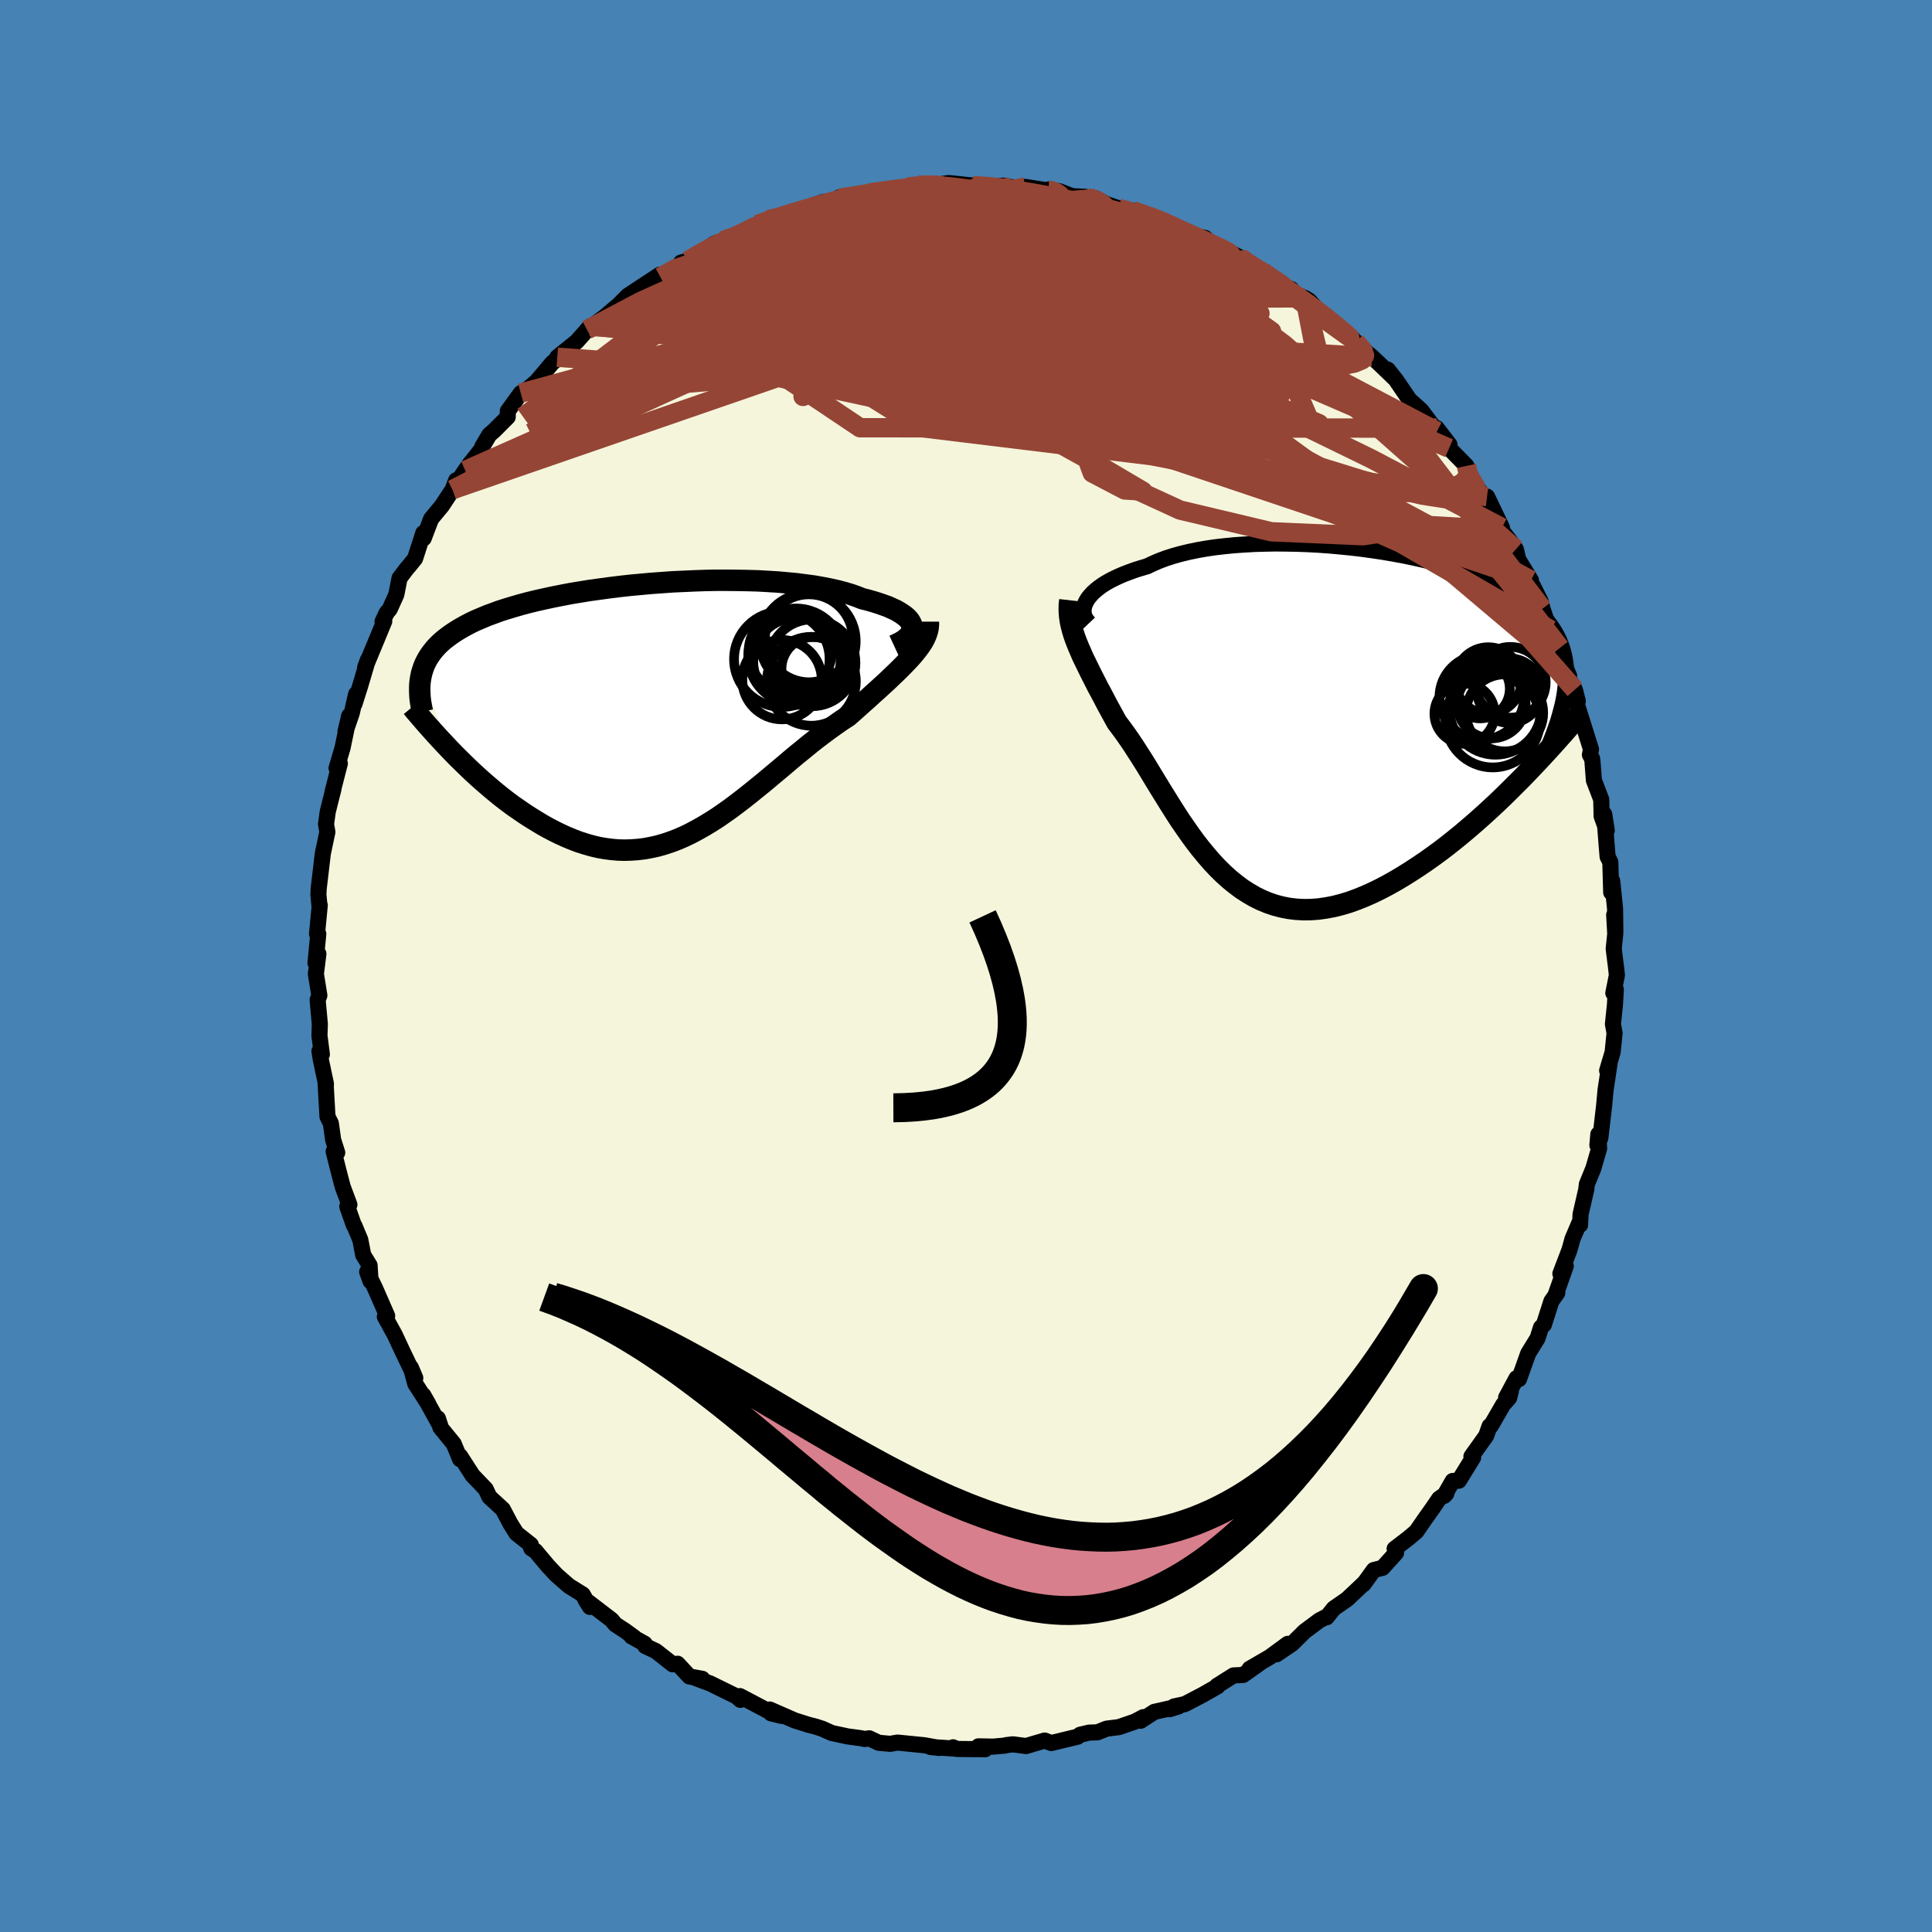 <svg xmlns="http://www.w3.org/2000/svg" width="500" height="500" viewBox="-100 -100 200 200"><defs><clipPath id="c"><path d="m26.37-8.77-.06-.21-.11-.22-.14-.21-.19-.21-.23-.2-.28-.2-.31-.2-.35-.2-.39-.18-.42-.19-.47-.17-.49-.17-.54-.17-.56-.16-.6-.15-.56-.22-.62-.22-.67-.2-.72-.19-.76-.17-.81-.16-.85-.15-.89-.12-.92-.12-.96-.09-.99-.09-1.01-.06-1.05-.06-1.06-.03-1.08-.02-1.09-.01H6.08l-1.11.02-1.12.04-1.12.05-1.12.05-1.11.08-1.11.08-1.1.1-1.09.1-1.07.12-1.05.13-1.04.14-1.01.14-.99.16-.97.16-.94.18-.91.18-.88.19-.85.19-.82.2-.79.21-.76.22-.73.22-.69.22-.65.24-.63.23-.59.25-.57.24-.53.25-.5.26-.47.26-.44.26-.42.27-.39.27-.36.27-.35.28-.31.28-.29.29-.27.3-.24.3-.22.3-.2.31-.17.31-.16.32-.13.32-.11.33-.1.33-.07.34 3.29 7.84.47.48.49.48.49.48.5.48.52.48.52.47.53.46.54.46.54.45.56.45.56.43.57.42.58.4.58.4.59.38.6.37.61.37.62.35.63.33.63.31.64.29.65.27.66.25.66.21.66.19.67.16.68.12.67.09.68.06.68.02.69-.02.68-.05.69-.08.69-.13.69-.15.69-.2.69-.23.69-.26.69-.3.68-.33.69-.37.69-.39.69-.42.69-.44.68-.47.69-.49.68-.51.69-.53.68-.54.68-.55.69-.56.68-.57.68-.57.68-.57.67-.57.68-.57.68-.55.67-.55.67-.53.67-.51.67-.5.66-.47.66-.46.66-.43.53-.47.52-.46.51-.46.51-.45.49-.45.48-.43.47-.43.46-.42.44-.42.42-.4.41-.4.39-.39.37-.38.35-.37.33-.37"/></clipPath><clipPath id="b"><path d="m-23.32-12.43.17-.26.22-.26.24-.26.29-.26.32-.26.35-.25.39-.25.42-.24.46-.23.49-.23.52-.22.55-.21.58-.21.61-.19.64-.19.61-.29.65-.28.7-.26.75-.24.79-.22.83-.2.87-.18.91-.16.95-.14.97-.11 1.01-.1L-7-18.2l1.05-.06 1.07-.03 1.09-.02 1.1.01 1.11.02 1.11.04 1.12.06 1.12.08 1.12.1 1.11.11 1.11.13 1.09.15 1.08.16 1.06.18 1.04.19 1.02.21.99.22.98.23.94.24.91.26.89.27.85.28.82.29.78.31.75.31.72.32.67.33.65.34.6.35.57.36.53.37.5.38.46.38.43.39.4.4.36.41.34.42.3.42.28.43.24.44.22.45.18.46.16.46.13.48.1.49.08.49.05.51.02.51-.01.53-.02.53-.06.54-.07.55-4.33 8.61-.66.66-.67.67-.68.67-.69.66-.7.65-.71.65-.72.64-.73.63-.73.62-.75.61-.74.59-.76.58-.75.55-.76.54-.77.52-.78.51-.78.49-.79.47-.8.45-.8.42-.8.39-.81.36-.8.32-.8.29-.8.24-.79.2-.79.15-.78.11-.78.06-.76.01-.76-.04-.75-.09-.73-.14-.73-.19-.71-.24-.7-.29-.69-.34-.67-.39-.67-.43-.64-.48-.64-.52-.62-.56-.61-.6-.59-.63-.58-.67-.57-.69-.56-.72-.54-.74-.53-.76-.53-.77-.51-.79-.5-.79-.49-.79-.49-.79-.48-.78-.47-.78-.46-.76-.46-.74-.46-.72-.45-.7-.45-.67-.44-.63-.44-.6-.43-.57-.35-.64-.34-.62-.33-.61-.32-.61-.31-.59-.31-.57-.29-.57-.28-.55-.27-.54-.26-.53-.25-.51-.24-.5-.21-.49-.21-.48-.19-.47"/></clipPath><filter id="a"><feTurbulence baseFrequency=".05" numOctaves="3" result="noise" type="noise"/><feDisplacementMap in="SourceGraphic" in2="noise" scale="2"/></filter></defs><rect width="100%" height="100%" x="-100" y="-100" fill="#4682B4"/><path fill="beige" stroke="#000" stroke-linejoin="round" stroke-width="1.667" d="m67.31.29.07.66-.37 1.85.26-.37L67.18 4l-.21 2.01.17.93-.2 1.97-.57 1.92.25-.72-.34 2.24-.07.45-.15 1.64-.39 3.35-.31.76.1-1.13.08 1.47-.6 2.07-.67 1.63-.06.54-.59 2.57-.05 1.1-.09-.18-.69 1.62-.32 1.15-.94 2.46.56-.79L61 34.14l.21-.31-.61.87-.78 2.43-.3.29-.35 1.11-.97 1.57-.95 2.66-.26-.09-1.08 2.01.5-.69-.18.71-.62.7-1.28 2.21-.13.02-.35 1-1.53 2.14.18.11-1.48 2.4-.64.03-.88 1.54.22-.23-.74.52-.69 1.01-.78 1.1-.9 1.3-.83.7-1.41 1.08.15.42-1.4 1.55-.91.23-1.07 1.48.03-.08-1.72 1.62-1.38.96-.73.91.03-.09-.8.42-1.53 1.14-1.28 1.27-1.61 1.09 1.16-1.08-1.85 1.36-2.1 1.22 1.12-.63-1.79 1.27-1 .05-1.71 1.08.06.05-1.51.86-1.87.98-1.12.24-.47.29.92-.29-2.49.56-1.42.92.27-.37-.87.46-1.65.57-1.28.16-.94.38-.87.03-.93.22-.25.2-2.74.66-.68-.26-1.93.57-1.36-.18-.71.09-.09.04-1.23.11-1.53-.03.7.3-2.95-.03-.38-.17.31.14-2.64-.17.91.1-1.53-.28-2.8-.28-.76.13-1.19-.11-.98-.46-.47.07-.44-.09-1.34-.18-1.63-.35-.98-.44-.71-.23-.64-.16-1.5-.47-2.58-1.13.12.39 1.1.27-1.05-.33-3.26-1.72.05.39-.41-.36-2.73-1.34-1.43-.53.62.05-1.33-.24-1.23-1.32-.5.06-1.74-1.37-1.1-.52-.06-.24-1.37-.76.28.1-.95-.69-1-.65-.39-.47-2.69-2.06.45.72-.75-1.29-1.43-.89-1.27-1.11-.89-.95-1.31-1.56-.42-.26-.14-.38h.09l-1.48-1.17-.63-1-.62-1.18-.17-.32-1.39-1.28-.38-.81-1.36-1.42-1.29-2v.33l-.66-1.6-1.38-1.69-.26-.94.27.83-1.78-3.23.54.95-1.37-2.13-.46-1.69.46 1.09-1.38-2.88-.74-1.59-1.03-1.87.16-.24.08.15-1.26-2.88-.81-1.68.35.97-.1-1.64-.66-1.08-.3-1.56-.61-1.46-.06-.06-.68-1.93.22-.19-.69-1.85-.36-1.36-.58-2.3.37.12-.42-1.32-.24-1.71-.35-.7-.19-3.4.03.09v-.09l-.53-2.5-.14-.88.25.34-.25-1.94.04-1.19-.23-2.51.18-.46-.36-2.23.26-2.08-.3.94.29-3-.03.29-.1-.3.28-2.96-.03.06-.11-1.16.03-.61.43-3.65.47-2.22-.14-.82.18-1.29.4-1.59.19-.74-.1.31.76-2.97-.34.49.62-2.1.69-3.32-.38 1.61.64-1.87.46-1.99-.17 1.01.6-1.9.78-2.64-.28.77 1.27-3.06.71-1.72-.18.04.42-.9.33-.4.68-1.51.33-1.69.72-.95.25-.29.64-.79.85-2.64.04.55.77-2.02 1.11-1.34 1.11-1.68.37-.97.1.24.84-1.26.42-.6 1.35-1.71v-.16l.73-1.23.47-.4 1.43-1.43.01-.62 1.34-1.85.76-.46.88-.75 1.63-1.93 1.2-.98-.66.38-.03.02 2.01-1.62 1.39-1.57.49-.06-.81.41 1.77-1.3 1.35-1.14-.04.06 1.16-1.16 3.3-2.17-1.32.92 1.37-.67 2.17-1.36-.03-.14.68-.17 1.09-.6 1.61-1.14.94-.35 1.77-.59-.29.08 1.09-.61 1.89-.91-.87.35 1.1-.48 1.34-.29 1.09-.42 1.43-.5 1.88-.65-.36.38 2.04-.77-.08-.06.91.09 2.22-.56.68-.14.92-.2.86.12 1.45-.4 1.17-.17h1.12l1.83-.1-.87.01 1.05-.15 2.51.26.63.01 1.26.05 1.64-.01-.47-.04 2.06.33.32-.2 2.41.38.06-.13 1.06.2 1.32.51 1.33.06-.07.14.76.09.43-.06 1.14.61 1.21.41 1.67.52-.17-.28 1.63.58 2.33.82-.64-.12 2.72 1.36.23-.06 1.19.25.84.73 2.1.95 1.33.66-.69-.33.06.27 1.6.78 1.38.71 1.43 1.26.87.27.34.57.45.14.62.2.46.29 1.31 1.45 2.36 1.79.79.65.32.35 1.1 1.07.62.51.9.85 1.38 1.33-.66-.87.87 1.1 1.38 2.03 1.23 1.11.08.11 1.53 2.04-.02-.33 1.32 1.71-.04.37 1.8 1.83.58 1.36-.47-.61 1.47 2.18.56.76-.01-.51 1.54 3.21-.14.13.99 1.27.59.84.25 1.06 1.31 2.14-.08.41.28.17.81 1.63.19.74.33.99.52 1.21.97 1.85.54 1.99.39.9-.06.27.66 1.17.3 1.19-.25.2.19.24 1.43 4.55-.11.57.23.41.03.26.15 1.97.76 1.99.04 1.73.53 1.47-.26-1.68.26 3.33.09 1.07.28.55.09 3.14.11-1.17.29 2.85.03 2.41-.12-1.76.11 1.96-.16 1.55.26 2.07.07.66" filter="url(#a)"/><path fill="#fff" d="m-23.32-12.43.17-.26.22-.26.24-.26.29-.26.32-.26.35-.25.39-.25.42-.24.46-.23.49-.23.52-.22.55-.21.58-.21.61-.19.64-.19.61-.29.65-.28.7-.26.75-.24.79-.22.83-.2.87-.18.91-.16.95-.14.97-.11 1.01-.1L-7-18.2l1.05-.06 1.07-.03 1.09-.02 1.1.01 1.11.02 1.11.04 1.12.06 1.12.08 1.12.1 1.11.11 1.11.13 1.09.15 1.08.16 1.06.18 1.04.19 1.02.21.99.22.98.23.94.24.91.26.89.27.85.28.82.29.78.31.75.31.72.32.67.33.65.34.6.35.57.36.53.37.5.38.46.38.43.39.4.4.36.41.34.42.3.42.28.43.24.44.22.45.18.46.16.46.13.48.1.49.08.49.05.51.02.51-.01.53-.02.53-.06.54-.07.55-4.33 8.61-.66.66-.67.67-.68.67-.69.66-.7.65-.71.65-.72.64-.73.63-.73.62-.75.61-.74.59-.76.58-.75.55-.76.54-.77.52-.78.51-.78.49-.79.47-.8.45-.8.42-.8.39-.81.36-.8.32-.8.29-.8.24-.79.2-.79.15-.78.11-.78.06-.76.01-.76-.04-.75-.09-.73-.14-.73-.19-.71-.24-.7-.29-.69-.34-.67-.39-.67-.43-.64-.48-.64-.52-.62-.56-.61-.6-.59-.63-.58-.67-.57-.69-.56-.72-.54-.74-.53-.76-.53-.77-.51-.79-.5-.79-.49-.79-.49-.79-.48-.78-.47-.78-.46-.76-.46-.74-.46-.72-.45-.7-.45-.67-.44-.63-.44-.6-.43-.57-.35-.64-.34-.62-.33-.61-.32-.61-.31-.59-.31-.57-.29-.57-.28-.55-.27-.54-.26-.53-.25-.51-.24-.5-.21-.49-.21-.48-.19-.47" filter="url(#a)" transform="translate(35.83 -25.43)"/><path fill="#fff" d="m26.37-8.77-.06-.21-.11-.22-.14-.21-.19-.21-.23-.2-.28-.2-.31-.2-.35-.2-.39-.18-.42-.19-.47-.17-.49-.17-.54-.17-.56-.16-.6-.15-.56-.22-.62-.22-.67-.2-.72-.19-.76-.17-.81-.16-.85-.15-.89-.12-.92-.12-.96-.09-.99-.09-1.01-.06-1.05-.06-1.06-.03-1.08-.02-1.09-.01H6.08l-1.11.02-1.12.04-1.12.05-1.12.05-1.11.08-1.11.08-1.1.1-1.09.1-1.07.12-1.05.13-1.04.14-1.01.14-.99.16-.97.16-.94.18-.91.18-.88.19-.85.19-.82.2-.79.21-.76.22-.73.22-.69.22-.65.24-.63.23-.59.25-.57.24-.53.25-.5.26-.47.26-.44.26-.42.27-.39.27-.36.27-.35.28-.31.28-.29.29-.27.3-.24.3-.22.3-.2.31-.17.31-.16.32-.13.32-.11.33-.1.33-.07.34 3.29 7.84.47.48.49.48.49.48.5.48.52.48.52.47.53.46.54.46.54.45.56.45.56.43.57.42.58.4.58.4.59.38.6.37.61.37.62.35.63.33.63.31.64.29.65.27.66.25.66.21.66.19.67.16.68.12.67.09.68.06.68.02.69-.02.68-.05.69-.08.69-.13.69-.15.69-.2.69-.23.69-.26.69-.3.68-.33.69-.37.69-.39.69-.42.69-.44.68-.47.69-.49.68-.51.69-.53.68-.54.68-.55.69-.56.68-.57.68-.57.68-.57.67-.57.68-.57.68-.55.67-.55.67-.53.67-.51.67-.5.66-.47.66-.46.66-.43.53-.47.52-.46.51-.46.51-.45.49-.45.48-.43.47-.43.46-.42.44-.42.42-.4.41-.4.39-.39.37-.38.35-.37.33-.37" filter="url(#a)" transform="translate(-31.96 -26.41)"/><g fill="none" stroke="#000" transform="translate(35.83 -25.43)"><path stroke-linejoin="round" stroke-width="1.667" d="m-23.08-10.07-.18-.19-.15-.21-.12-.21-.08-.23-.04-.24-.01-.25.03-.25.07-.26.1-.25.14-.27.17-.26.22-.26.24-.26.29-.26.32-.26.35-.25.39-.25.42-.24.46-.23.49-.23.52-.22.55-.21.58-.21.61-.19.64-.19.61-.29.65-.28.7-.26.75-.24.79-.22.83-.2.87-.18.91-.16.95-.14.97-.11 1.01-.1L-7-18.2l1.05-.06 1.07-.03 1.09-.02 1.1.01 1.11.02 1.11.04 1.12.06 1.12.08 1.12.1 1.11.11 1.11.13 1.09.15 1.08.16 1.06.18 1.04.19 1.02.21.99.22.98.23.94.24.91.26.89.27.85.28.82.29.78.31.75.31.72.32.67.33.65.34.6.35.57.36.53.37.5.38.46.38.43.39.4.4.36.41.34.42.3.42.28.43.24.44.22.45.18.46.16.46.13.48.1.49.08.49.05.51.02.51-.01.53-.02.53-.06.54-.07.55-.1.57-.12.57-.15.58-.16.59-.18.6-.21.6-.22.62-.24.62-.26.64-.27.64" filter="url(#a)"/><path stroke-linejoin="round" stroke-width="2.222" d="m-25.08-12.43-.05.44-.01.43.01.42.04.43.06.42.09.43.11.44.13.44.15.45.17.45.19.47.21.48.21.49.24.5.25.51.26.53.27.54.28.55.29.57.31.57.31.59.32.61.33.61.34.62.35.64.43.57.44.6.44.63.45.67.45.7.46.72.46.74.46.76.47.78.48.78.49.79.49.79.5.79.51.79.53.77.53.76.54.74.56.72.57.69.58.67.59.63.61.6.62.56.64.52.64.48.67.43.67.39.69.34.7.29.71.24.73.19.73.14.75.09.76.04.76-.01.78-.06.78-.11.79-.15.79-.2.8-.24.8-.29.8-.32.81-.36.8-.39.8-.42.8-.45.79-.47.78-.49.78-.51.77-.52.76-.54.75-.55.76-.58.74-.59.75-.61.73-.62.73-.63.72-.64.71-.65.7-.65.69-.66.68-.67.67-.67.66-.66.64-.67.64-.67.62-.66.61-.66.6-.66.58-.65.57-.64.56-.64.55-.64.53-.62" filter="url(#a)"/><circle cx="17.558" cy="-2.39" r="4.378" clip-path="url(#b)" filter="url(#a)"/><circle cx="20.518" cy="-3.94" r="3.662" clip-path="url(#b)" filter="url(#a)"/><circle cx="19.933" cy="-.775" r="3.988" clip-path="url(#b)" filter="url(#a)"/><circle cx="18.563" cy="-1.675" r="3.54" clip-path="url(#b)" filter="url(#a)"/><circle cx="18.238" cy="-4.13" r="3.44" clip-path="url(#b)" filter="url(#a)"/><circle cx="20.428" cy="-3.07" r="3.344" clip-path="url(#b)" filter="url(#a)"/><circle cx="18.968" cy="-1.205" r="4.762" clip-path="url(#b)" filter="url(#a)"/><circle cx="17.393" cy="-3.275" r="3.072" clip-path="url(#b)" filter="url(#a)"/><circle cx="15.778" cy="-.685" r="3.118" clip-path="url(#b)" filter="url(#a)"/><circle cx="18.698" cy="-.025" r="4.898" clip-path="url(#b)" filter="url(#a)"/></g><g fill="none" stroke="#000" transform="translate(-31.96 -26.41)"><path stroke-linejoin="round" stroke-width="2.222" d="m24.5-6.77.39-.18.35-.18.3-.19.25-.19.21-.21.17-.2.11-.21.08-.21.03-.22-.02-.21-.06-.21-.11-.22-.14-.21-.19-.21-.23-.2-.28-.2-.31-.2-.35-.2-.39-.18-.42-.19-.47-.17-.49-.17-.54-.17-.56-.16-.6-.15-.56-.22-.62-.22-.67-.2-.72-.19-.76-.17-.81-.16-.85-.15-.89-.12-.92-.12-.96-.09-.99-.09-1.01-.06-1.05-.06-1.06-.03-1.08-.02-1.09-.01H6.08l-1.11.02-1.12.04-1.12.05-1.12.05-1.11.08-1.11.08-1.1.1-1.09.1-1.07.12-1.05.13-1.04.14-1.01.14-.99.16-.97.16-.94.18-.91.18-.88.19-.85.19-.82.2-.79.21-.76.22-.73.22-.69.22-.65.24-.63.23-.59.25-.57.24-.53.25-.5.26-.47.26-.44.26-.42.27-.39.27-.36.27-.35.28-.31.28-.29.29-.27.3-.24.3-.22.3-.2.31-.17.31-.16.32-.13.32-.11.33-.1.33-.07.34-.06.34-.04.34-.02.35v.36l.01.36.02.36.04.37.06.37.07.38.08.38" filter="url(#a)"/><path stroke-linejoin="round" stroke-width="2.222" d="M28.07-9.24v.35l-.04.35-.08.34-.12.35-.15.34-.19.35-.22.34-.25.35-.28.36-.3.36-.33.37-.35.37-.37.38-.39.39-.41.4-.42.4-.44.42-.46.42-.47.43-.48.43-.49.45-.51.45-.51.46-.52.46-.53.47-.66.43-.66.46-.66.47-.67.5-.67.51-.67.53-.67.55-.68.55-.68.57-.67.57-.68.57-.68.57-.68.57-.69.56-.68.55-.68.54-.69.53-.68.51-.69.49-.68.47-.69.44-.69.42-.69.39-.69.37-.68.33-.69.3-.69.26-.69.23-.69.2-.69.15-.69.13-.69.08-.68.05-.69.02-.68-.02-.68-.06-.67-.09-.68-.12-.67-.16-.66-.19-.66-.21-.66-.25-.65-.27-.64-.29-.63-.31-.63-.33-.62-.35-.61-.37-.6-.37-.59-.38-.58-.4-.58-.4-.57-.42-.56-.43-.56-.45-.54-.45-.54-.46-.53-.46-.52-.47-.52-.48-.5-.48-.49-.48-.49-.48-.47-.48-.47-.49-.45-.48-.45-.48-.43-.47-.43-.48-.41-.46-.41-.47-.39-.46-.39-.45-.37-.45" filter="url(#a)"/><circle cx="15.588" cy="-7.215" r="4.954" clip-path="url(#c)" filter="url(#a)"/><circle cx="16.153" cy="-4.35" r="3.294" clip-path="url(#c)" filter="url(#a)"/><circle cx="16.023" cy="-4.975" r="4.494" clip-path="url(#c)" filter="url(#a)"/><circle cx="15.953" cy="-3.065" r="4.602" clip-path="url(#c)" filter="url(#a)"/><circle cx="12.913" cy="-3.23" r="4.11" clip-path="url(#c)" filter="url(#a)"/><circle cx="13.763" cy="-6.14" r="4.302" clip-path="url(#c)" filter="url(#a)"/><circle cx="15.698" cy="-7.515" r="4.552" clip-path="url(#c)" filter="url(#a)"/><circle cx="12.893" cy="-5.35" r="4.944" clip-path="url(#c)" filter="url(#a)"/><circle cx="14.368" cy="-5.65" r="4.948" clip-path="url(#c)" filter="url(#a)"/><circle cx="14.453" cy="-5.145" r="4.52" clip-path="url(#c)" filter="url(#a)"/></g><g fill="none" stroke="#954535" stroke-linejoin="round" stroke-width="2"><path d="m-28.82-72.99 1.17-.69 1.17-.65 1.02-.5.83-.37.63-.27.48-.17.34-.09h.22l.13.1.03.19-.1.31-.27.43-.49.57-.76.73-1.04.92-1.36 1.13L-28.5-70l-2.01 1.6-2.35 1.84-2.7 2.08-3.06 2.33-3.43 2.54-3.81 2.75m74.19-16.5.59.46 1.14.72 1.27.82 1.19.79 1.03.71.91.63.85.61.83.61.85.65.83.66.75.62.61.51.39.34.15.14-.1-.06-.33-.23-.52-.38-.7-.5-.87-.63-1.12-.82-1.48-1.11-2.01-1.55m-24.04-9.9.3.01.5.19.34.24-.01.26-.4.26-.77.29-1.1.37-1.45.44-1.86.52-2.33.59-2.89.66-3.47.74-4.08.8-4.74.87-5.51.97-6.5 1.14m3.83-4.84 1.15-.41 1.29-.41 1.33-.41 1.3-.4 1.19-.35 1.05-.29.92-.25.8-.19.68-.16.55-.1.37-.06.15.01-.11.07-.43.16-.78.26-1.2.36-1.63.47-2 .52-2.12.52" filter="url(#a)"/><path d="m-19.15-77.53 1.07-.38.96-.27.62-.07.27.12-.07.3-.35.5-.66.7-1 .93-1.43 1.21-1.91 1.51-2.42 1.82-2.94 2.15-3.48 2.5-4.06 2.83-4.68 3.14-5.25 3.42m34.46-22.9.67-.1.67-.04.62.04.51.11.31.22.03.34-.27.48-.57.64-.84.78-1.13.96-1.48 1.13-1.87 1.34-2.32 1.54-2.78 1.77-3.23 1.99-3.69 2.21-4.14 2.43-4.62 2.63-5.1 2.83-5.66 3.12" filter="url(#a)"/><path d="m-20.49-77.24 1.35-.3 1.55-.32 1.71-.28 1.78-.19 1.85-.1 1.94-.04 2.06.01 2.16.04 2.26.06 2.3.07 2.33.1 2.34.11 2.32.13 2.26.14 2.13.14 1.96.12 1.76.1 1.58.08 1.41.06h1.22l.94-.07" filter="url(#a)"/><path d="m-4.94-80.81 1.04-.02.7-.01.44.04.31.11.16.17-.13.24-.52.3-.98.36-1.48.45-1.98.54-2.54.65-3.16.77-3.93.9-4.85 1.13m40.78-2.44 1.46.57.98.46.88.43.8.4.67.37.51.35.28.3.02.24-.24.18-.46.14-.68.11-.89.07-1.16.03-1.48-.05-1.84-.14-2.2-.22-2.56-.28-2.89-.33-3.25-.37-3.61-.42-4-.53-4.42-.69-4.8-.86" filter="url(#a)"/><path d="m28.39-73.09 1.42.74 1.23.73.94.61.62.42.31.25.07.12-.13.03-.3-.02-.53-.08-.83-.22-1.24-.43-1.72-.7-2.24-1.01-2.76-1.32-3.22-1.61-3.64-1.83" filter="url(#a)"/><path d="m-31.64-71.32 1.58-.87 1.35-.44 1.65-.33 2.05-.32 2.38-.29 2.61-.22 2.78-.14 2.9-.07 3-.02h3.1l3.21.02 3.31.04 3.45.06 3.59.09 3.68.15 3.71.21 3.65.22 3.46.17 3.18.08 2.86-.02M.7-80.79l.89.05 1.21.1 1.31.16 1.39.22 1.48.25 1.55.28 1.57.31 1.56.33 1.49.34 1.39.33 1.22.31 1.03.25.84.2.66.15.47.1.26.02-.04-.09-.4-.19-.68-.23" filter="url(#a)"/><path d="m-20.49-77.24 1.34-.32 1.54-.38 1.69-.37 1.72-.31 1.74-.27 1.76-.23 1.81-.21 1.87-.19 1.9-.17 1.88-.16 1.79-.15 1.65-.14 1.46-.14 1.22-.12.93-.1.54-.07.05-.06" filter="url(#a)"/><path d="m-4.94-80.81 1.2.01 1.16.05 1.24.12 1.48.19 1.71.24 1.83.3 1.86.31 1.84.33 1.8.34 1.76.33 1.71.33 1.66.33 1.58.33 1.43.31 1.23.27.97.2.69.12.42.05.18-.02.01-.12" filter="url(#a)"/><path d="m15.79-78.44 1.07.3.74.25.68.33.52.4.27.42-.03.41-.33.4-.67.38-1.01.37-1.41.35-1.83.31-2.29.28-2.73.28-3.18.29-3.63.32-4.15.34-4.69.34-5.25.28-5.75.21-6.33.22m76.02 20.19.17.79-.18.51-.45.48-.81.4-1.26.32-1.73.2-2.24.06-2.76-.11-3.31-.29-3.88-.49-4.47-.71-5.11-.92-5.76-1.14L13.59-54l-7.11-1.47-7.8-1.61-8.47-1.77-9.14-1.97-9.73-2.31" filter="url(#a)"/><path d="m29.02-73.03-.29-.08.37.28.74.48.81.52.64.45.35.29.04.12-.25-.03-.52-.13-.74-.21-1-.3-1.32-.43-1.71-.64-2.14-.91-2.56-1.16-2.94-1.4-3.37-1.63m-34.28.28 1.42-.29 2.03-.05 2.41.26 2.75.53 3.14.75 3.55.96L.1-74.25 4.41-73l4.6 1.38 4.82 1.5 5.02 1.6 5.17 1.69 5.27 1.76 5.3 1.75 5.16 1.6" filter="url(#a)"/><path d="m-6.11-80.64 1.08-.1h.88l.62.06.45.15.35.24.25.32.08.4-.16.49-.42.59-.71.68-.99.8-1.28.91-1.6 1.06-1.95 1.21-2.35 1.39-2.75 1.56-3.18 1.75-3.59 1.92-4 2.09-4.38 2.25-4.73 2.4-5.08 2.55-5.52 2.75m97.01 4.15.85 1.44.03.67-.57.38-1.09.19-1.65-.05-2.23-.35-2.85-.65-3.52-.96-4.24-1.31-4.98-1.67-5.72-2.05-6.45-2.42-7.16-2.8-7.88-3.14-8.67-3.48-9.42-3.88" filter="url(#a)"/><path d="M-20.72-77.11v.11l1.12-.08 1.75-.12 2.14-.09 2.39-.02 2.53.07 2.65.15 2.74.21 2.85.25 2.93.28 3.02.29 3.08.31 3.14.37 3.16.43 3.17.47 3.08.46 2.9.4 2.57.29 2.14.16" filter="url(#a)"/><path d="m-13.07-79.49.36-.06.96-.14 1.14-.19 1.12-.19 1.03-.17.95-.13.86-.11.72-.08.55-.04.35.02.15.06-.05.11-.27.16-.51.22-.83.27-1.19.33-1.6.4-1.98.45-2.29.49-2.52.5-2.81.54m31.94-2.35.53.14.58.35.38.37.07.36-.27.36-.65.4-1.06.45-1.56.48-2.11.51-2.71.53-3.35.57-4.01.6-4.67.62-5.41.62-6.26.64-7.28.79m-.41-3.47 1.13-.4.74-.33.68-.34.6-.3.53-.21.47-.15.41-.08.3-.01.12.11-.15.24-.47.41-.82.6-1.16.79-1.49.97-1.8 1.14-2.12 1.29-2.49 1.45-2.98 1.71-3.75 2.22M17.29-78.2l1.61.59 1.4.56 1.23.54 1.15.51 1.1.49 1.04.47.93.44.76.37.54.28.3.19.08.11-.11.03-.32-.06-.57-.17-.89-.31-1.25-.48-1.62-.65-1.99-.82-2.34-1-2.61-1.14m24.59 13.62.72.82.22.61-.27.46-.79.33-1.28.25-1.77.24-2.27.19-2.82.12-3.45-.02-4.11-.18-4.8-.35-5.5-.51-6.22-.66L1-64.16l-7.78-.99-8.69-1.14-9.8-1.07" filter="url(#a)"/><path d="m-27.73-73.59 52.57 20.16 10.58-3.37-2.46-5.75-5.36-1.93-7.34 1.17-9.9 1.36-10.68-.52-8.01-2.57-2.88-3.31 2.39-2.26 6.46-.08 8.94 1.77 8.69 1.61 3.05-.9-9.97-3.03-36.08-2.35" filter="url(#a)"/><path d="m17.46-77.92 15.12 18.76L23.29-61 9.33-63.63l-9.84-1.85-2.54-2.17 2.14-2.7 2.13-2.59-.47-1.57-2.08.12-.49 1.97 3.71 3.19 7.42 3.06 7.29 1.19 4.19-1.6 5.44-2.57 8.85-.01" filter="url(#a)"/><path d="m63.03-28.61-4.68-5.31-14.48-12.24L28.91-57l-8.09-7.04-1.44-4.04 1.11-2.37.04-1.59-2.61-1.21-5.11-.93-6.52-.43-6.48.6-4.89 2.2-1.94 3.79 1.08 4.15.78 2.35-7.11-.19-20.31 1.69-20.57 10.71" filter="url(#a)"/><path d="m-2.86-80.9 28.38 18.82-6.28 4.81L6.3-60.75l-7.87-5.41-3.32-3.7-1.65-1.6-.87-.65.63-.58 2.4-.32 2.57.65-.77 2.21-6.94 3.95-9.03 5.4 7.58 5.08 59.7.04" filter="url(#a)"/><path d="m31.37-71.6-19.66-4.05-17.32 2.18-8.28 3.83-.93 2.33.38.45-2.18-.39-4.81-.19-5.44.39-3.95.75-.92.53 3.03-.16 7.2-.72 10.74-.49 12.99.81 13.79 2.77 12.83 4.19 7.7 3.22-7.53-2.84-42.08-20.5" filter="url(#a)"/><path d="m1.33-80.78-14.98 12.12 10.19-1.94 9.09-2.82 4.24-1.04.35.42-1.27 1.32-.65 1.84.89 1.96 1.77 1.7.98 1.23-1.53.74-4.91.47-7.54.55-6.89 1.11-.72 1.94L.71-58.89l19.75.91 16.13-3.36-1.51-7.82" filter="url(#a)"/><path d="m-4.94-80.81-17.3 12.45 9.97 7.09 15.58 3.9 11.97 2.03 6.56.91 2.25.01-.03-.57-1.06-.72-2.36-.64-4.19-.89-5.28-2.14-5.05-4.13-6.21-4.59-14.09 1.07-38.97 17.72" filter="url(#a)"/><path d="m-38.42-66.27 51.2 6.63 12.58 4.16 2.03 1.46-.73-.73-4.87-3.28-8.29-4.95-7.87-4.71-4.49-3-1.94-.99-2.68.22-4.89.23-3.78-.61 2.48-1.4 4.92-1.16-21.37-.33" filter="url(#a)"/><path d="m6.14-80.65-1.7.36.68 1.51 5.01 2.79 3.31 2.95-2.7 2.33-8.4 1.59-10.75 1.04-9.21.55-4.94-.07.12-.82 4.14-1.45 5.85-1.75 4.94-1.55 2.24-.93-.65-.02-2.02.93-.95 1.71 2.05 2.11 4.78 2.04 3.35 1.58-5.33.86-15.16-1.15 4.45-13.06" filter="url(#a)"/><path d="m3.76-80.78 22.44 11.7.06 2.17-2.75 1.27-.03 2.57-.75 2.27-4.6.92-7.52-.03-6.83-.11-2.86.12 2.04-.01 5.46-.65 6.17-1.49 4.43-2.11 1.35-2.22-1.74-1.75-3.76-.78-4.14.54-3.12 1.75-1.26 2.36 1.35 2.23 5.77 1.77 11.65.91 11.76-2.4-1.8-7.41" filter="url(#a)"/><path d="m-51.84-51.3 37.33-16.56L-.39-73l11.47.03 10.36 2.46 6.94 2.64 1.28 1.21-5.01-.63-9.34-1.53-9.27-.82-4.01 1.06 4.17 2.51 9.66 1.48 6.05-2.74-7.63-7.13-22.7-5.9" filter="url(#a)"/><path d="m-9.34-80.16 13.46 5.88 9.66 5.09.68 2.34-1.64 1.02-.59.07.93-.15 1.6.63 1.06 1.82-.29 2.37-1.47 1.77-1.59.35-.59-1.04.6-1.57.71-1.01-.7.36-2.7 1.84-4.36 1.56-5.2-4.38 17.23-14.71" filter="url(#a)"/><path d="m-53.15-49.31 41.25-14.24 2.68-5.96 1.15-2.85 5.42-1.61 6.66-.4 4.94 1.03 1.92 2.21-1.54 2.56-4.86 1.9-6.78.67-5.81-.32-1.85-.52 2.66.1 3.47 1.12-1.51 2.26-6.27 3.33 6.84 4.28 58.72 7.16" filter="url(#a)"/><path d="m-22.61-76.2-9.47 7.93 7.68 2.96 15.94.8 11.85.16 4.21.23.88.79 2.75 1.08 5.59.51 5.25-.69.72-1.71-6.05-2.06-11.26-1.64-8.94.22 10.01 5.93 51.93 21.75" filter="url(#a)"/><path d="M58.48-39.94 1.08-59.25l-11.43-7.68 6.74.24 9.33 3.75 4.43 3.59-1.4 1.48-4.99-.98-5.91-2.83-4.5-3.59-.93-3.12L-3-69.98l10.65.5 14.42 2.45 13.36 4 9.81 7.12 14.44 18.92" filter="url(#a)"/><path d="m-19.15-77.53 1.7 2.09-2.14 4.97 5.21 2.44 6.49.1 2.35-.64-2.27-.07-4.66.99-4.27 1.82-1.22 2.08 3.82 2 9.08 2.03 11.92 2.36 10.1 2.48 3.45 1.42-5.28-1.35L4.07-59.8l-9.29-7.18.92-5.25L12.15-70l37.86 16.4" filter="url(#a)"/><path d="M-38.91-66.21 5.5-63.23l5.04-5.23-1.18-1.49-2.13 2.17-3.63 2.71-4.64 1.18-3.61-.58-.33-1.47 3.89-1.32 7.01-.63 7.43-.03 5.11.03 1.7-.3-.36-.39.07.28 1.39 1.2.05.76-5.06-2.06-5.19-3.77 23.4 2.81" filter="url(#a)"/><path d="M55.48-45.38 41.96-52.5l-13.29-6.48-5.52-2.41.64-.08 3.5 1.14 2 1.41-2.95.54-8.58-1.05-12-2.42-11.89-2.69-9.21-1.87-6.2-.78-4.3-.39-3.01-.91-.45-1.83 5.43-3.12 18.93-7.37" filter="url(#a)"/><path d="m-39.23-65.86 5.54-2.93 6.09-2.75 5.94-1.57 7.98-.59 10.23.6 10.7 1.9 8.54 2.75 4.32 2.75-.2 2.02-2.97 1.13-2.7.79.42 1.23 4.76 2.2 7.93 3.09 7.76 3.2 3.58 2.16-3 .19-8.17-1.59-11.64-3.35-41.06-20.45" filter="url(#a)"/><path d="m-46.09-59.3 23.82-6.53L4.12-61.9l13.27 4.65 1.23.73-2.81-2.08-1.78-2.51-.38-1.74-.4-.98-1.06-.66-.96-.39.38.4L14-62.63l3.63 3.18 2.49 3.13-1.36 1.06-4.93-1.51-2.68-1.47 2.59-.69-26.81-20.56" filter="url(#a)"/><path d="m3.76-80.78.96 2.13-2.02 1.31 3.16 1.56 3.67 1.41 1.26.76-1.26.06-3.13-.31-4.55-.21-5.55.27-5.7.99-4.64 1.79-2.55 2.49-.35 3.03.67 3.15.05 2.5-.65.89 1.9-.89 10.11-.62 21.71 4.24 28.12 12.44 15.56 9" filter="url(#a)"/><path d="m-19.15-77.53 30.86 12.32.68-1.03-.84-.86-2.07-1.04-4.28-2.07-4.64-2.24-2.47-1.13 1.28.57L4.48-71l7.42 2.62 6.88 2.18 3.57 1.04-.33-.08-1.39-.22 2.26.92 6.85 1.6 1.89-2.77-19.31-13.92" filter="url(#a)"/><path d="m-16.63-78.45 6.69 1.8L7.4-72.71l14.09 4.93 5.35 2.56-3.08-.37-7.77-1.61-8.18-1-5.81.52-2.79 1.92-.59 2.66.61 2.75 1.48 2.38 2.55 1.77 3.6.91 3.9-.28 2.86-1.78.48-3.24-2.57-3.91-4.66-2.9-2.62.31 6.43 4.77 17.36 5.29.35-16.06" filter="url(#a)"/><path d="m61.5-32.94-5.31-6.82-4.53-5.62-3.76-.22-6.79 1.06-9.49-.41-9.47-2.25-6.98-3.21-3.55-3.27-.69-3 .71-2.9.66-3.04-.24-3.16-1.1-2.91-1.28-2.22-.55-1.15.98.03 2.82 1.01 4.04 1.53 3.29 1.28-.53.03-6.64-2.11-10.62-4.03-4.5-3.81 15.47-1.33" filter="url(#a)"/><path d="M12.32-79.63 25.2-72.7l5.23 5.14-4.34 2.43-9.02.91-7.51-.06-3.01-.8.52-1.13 1.25-.82-.34.01-2.65.88-3.9 1.31-2.74 1.25 1.06 1.12 6 1.16 9.11 1.06 7.98.01 3.42-1.95-.17-3.14 2.11-.84 20.55 10.81" filter="url(#a)"/><path d="m-15.11-78.72-6.17 8.37 6.04 7.1 4.44 2-2.88-.37-5.92-.75-4.26-.64-1.24-.5 1.07-.36 2.99-.16h5.28l7.53.06 8.08-.16 5.63-.76.64-1.4-5.02-1.15-9.93.55-12.77 2.12-7.14-.96 20.32-14.63" filter="url(#a)"/><path d="m-7.56-80.24 34.53 18.09 5.63 4.42-8.35.48-13.94-.95-11-.65-3.53.1 3.11.15 5.82-.6 4.68-1.55 1.78-1.94-.62-1.39-1.14-.11.14 1.27 2.08 2.1 3.08 1.87 2.21.55.05-1.44-1.27-3.28.08-4.07 3.38-3.11 5.78-.04 8.03 6.02 23.95 21.18" filter="url(#a)"/><path d="M58.48-39.94 21.42-59.82 3.12-61.2l2.74 5 8.6 4.78 3.84 2.26-1.87-.12-3.36-1.76-1.06-2.89 2.05-3.67 3.65-3.89 3.41-3.28 2.23-1.84 1.21.01.77 1.63.67 2.35.18 1.82-1.76.17-5.98-1.89-11.53-3.12L-6-67.58l1.43 1.7 46.61 2.83" filter="url(#a)"/><path d="M-9.34-80.16-28.1-65.51l10.54.24 14.51-1.39 8.09-.18 1.78.03-.79-.87-.79-1.74-.7-1.97-1.47-1.76-1.91-1.4-.27-.81 3.84.45 8.65 2.52 10.61 4.78 5.17 5.68-13.94 3.1-57.53-4.19" filter="url(#a)"/></g><path fill="none" stroke="#000" stroke-linejoin="round" stroke-width="3" d="M-7.52 14.68q18.47-.07 9.235-19.82" filter="url(#a)"/><path fill="#D77F8C" stroke="#000" stroke-linejoin="round" stroke-width="3" d="m-43.66 34.27.99.36.97.38.97.42.96.43.96.46.94.48.94.5.93.52.93.54.92.56.91.57.9.59.9.61.9.62.89.63.88.64.88.66.87.66.87.67.87.68.86.69.85.69.86.7.85.7.84.7.84.7.84.7.84.71.84.7.83.69.83.7.83.68.82.69.83.67.82.67.83.65.82.65.82.64.82.62.82.61.83.59.82.58.82.57.82.54.83.53.82.51.83.48.83.47.83.44.83.42.83.39.84.37.84.34.84.31.84.28.85.25.85.23.86.19.86.15.86.12.87.09.87.05.88.01.88-.03.89-.06.9-.11.89-.15.91-.19.91-.23.92-.28.92-.33.93-.37.94-.42.94-.47.95-.52.96-.56.97-.63.98-.67.98-.73.99-.79 1-.84 1.01-.9 1.02-.95 1.03-1.02 1.03-1.07 1.05-1.14 1.06-1.2 1.07-1.27 1.07-1.33 1.09-1.39 1.1-1.46 1.11-1.53 1.12-1.6 1.13-1.67 1.15-1.74 1.15-1.81 1.17-1.88 1.18-1.96 1.19-2.03-.91 1.57-.91 1.51-.91 1.45-.91 1.39-.91 1.35-.91 1.28-.91 1.23-.91 1.18-.91 1.13-.91 1.08-.91 1.02-.91.98-.91.92-.91.88-.91.83-.91.79-.91.74-.91.69-.91.65-.91.61-.91.56-.91.52-.91.48-.91.44-.91.4-.91.37-.91.32-.91.29-.91.25-.91.22-.91.18-.91.15-.91.12-.91.08-.91.06-.91.02-.91-.01-.91-.04-.91-.06-.91-.09-.91-.12-.91-.14-.91-.17-.91-.19-.91-.22-.91-.24-.91-.26-.91-.28-.91-.3-.91-.32-.91-.34L.03 56l-.91-.38-.91-.38-.91-.41-.91-.42-.91-.43-.91-.44-.91-.46-.91-.47-.91-.47-.91-.49-.91-.5-.91-.5-.91-.51-.92-.52-.91-.52-.91-.53-.91-.53-.91-.54-.91-.53-.91-.54-.91-.54-.91-.54-.91-.54-.91-.53-.91-.54-.91-.53-.91-.52-.91-.53-.91-.51-.91-.51-.91-.5-.91-.5-.91-.48-.91-.48-.91-.46-.91-.45-.91-.44-.91-.43-.91-.41-.91-.4-.91-.39-.91-.37-.91-.35-.91-.33-.91-.31-.91-.3-.91-.27" filter="url(#a)"/></svg>